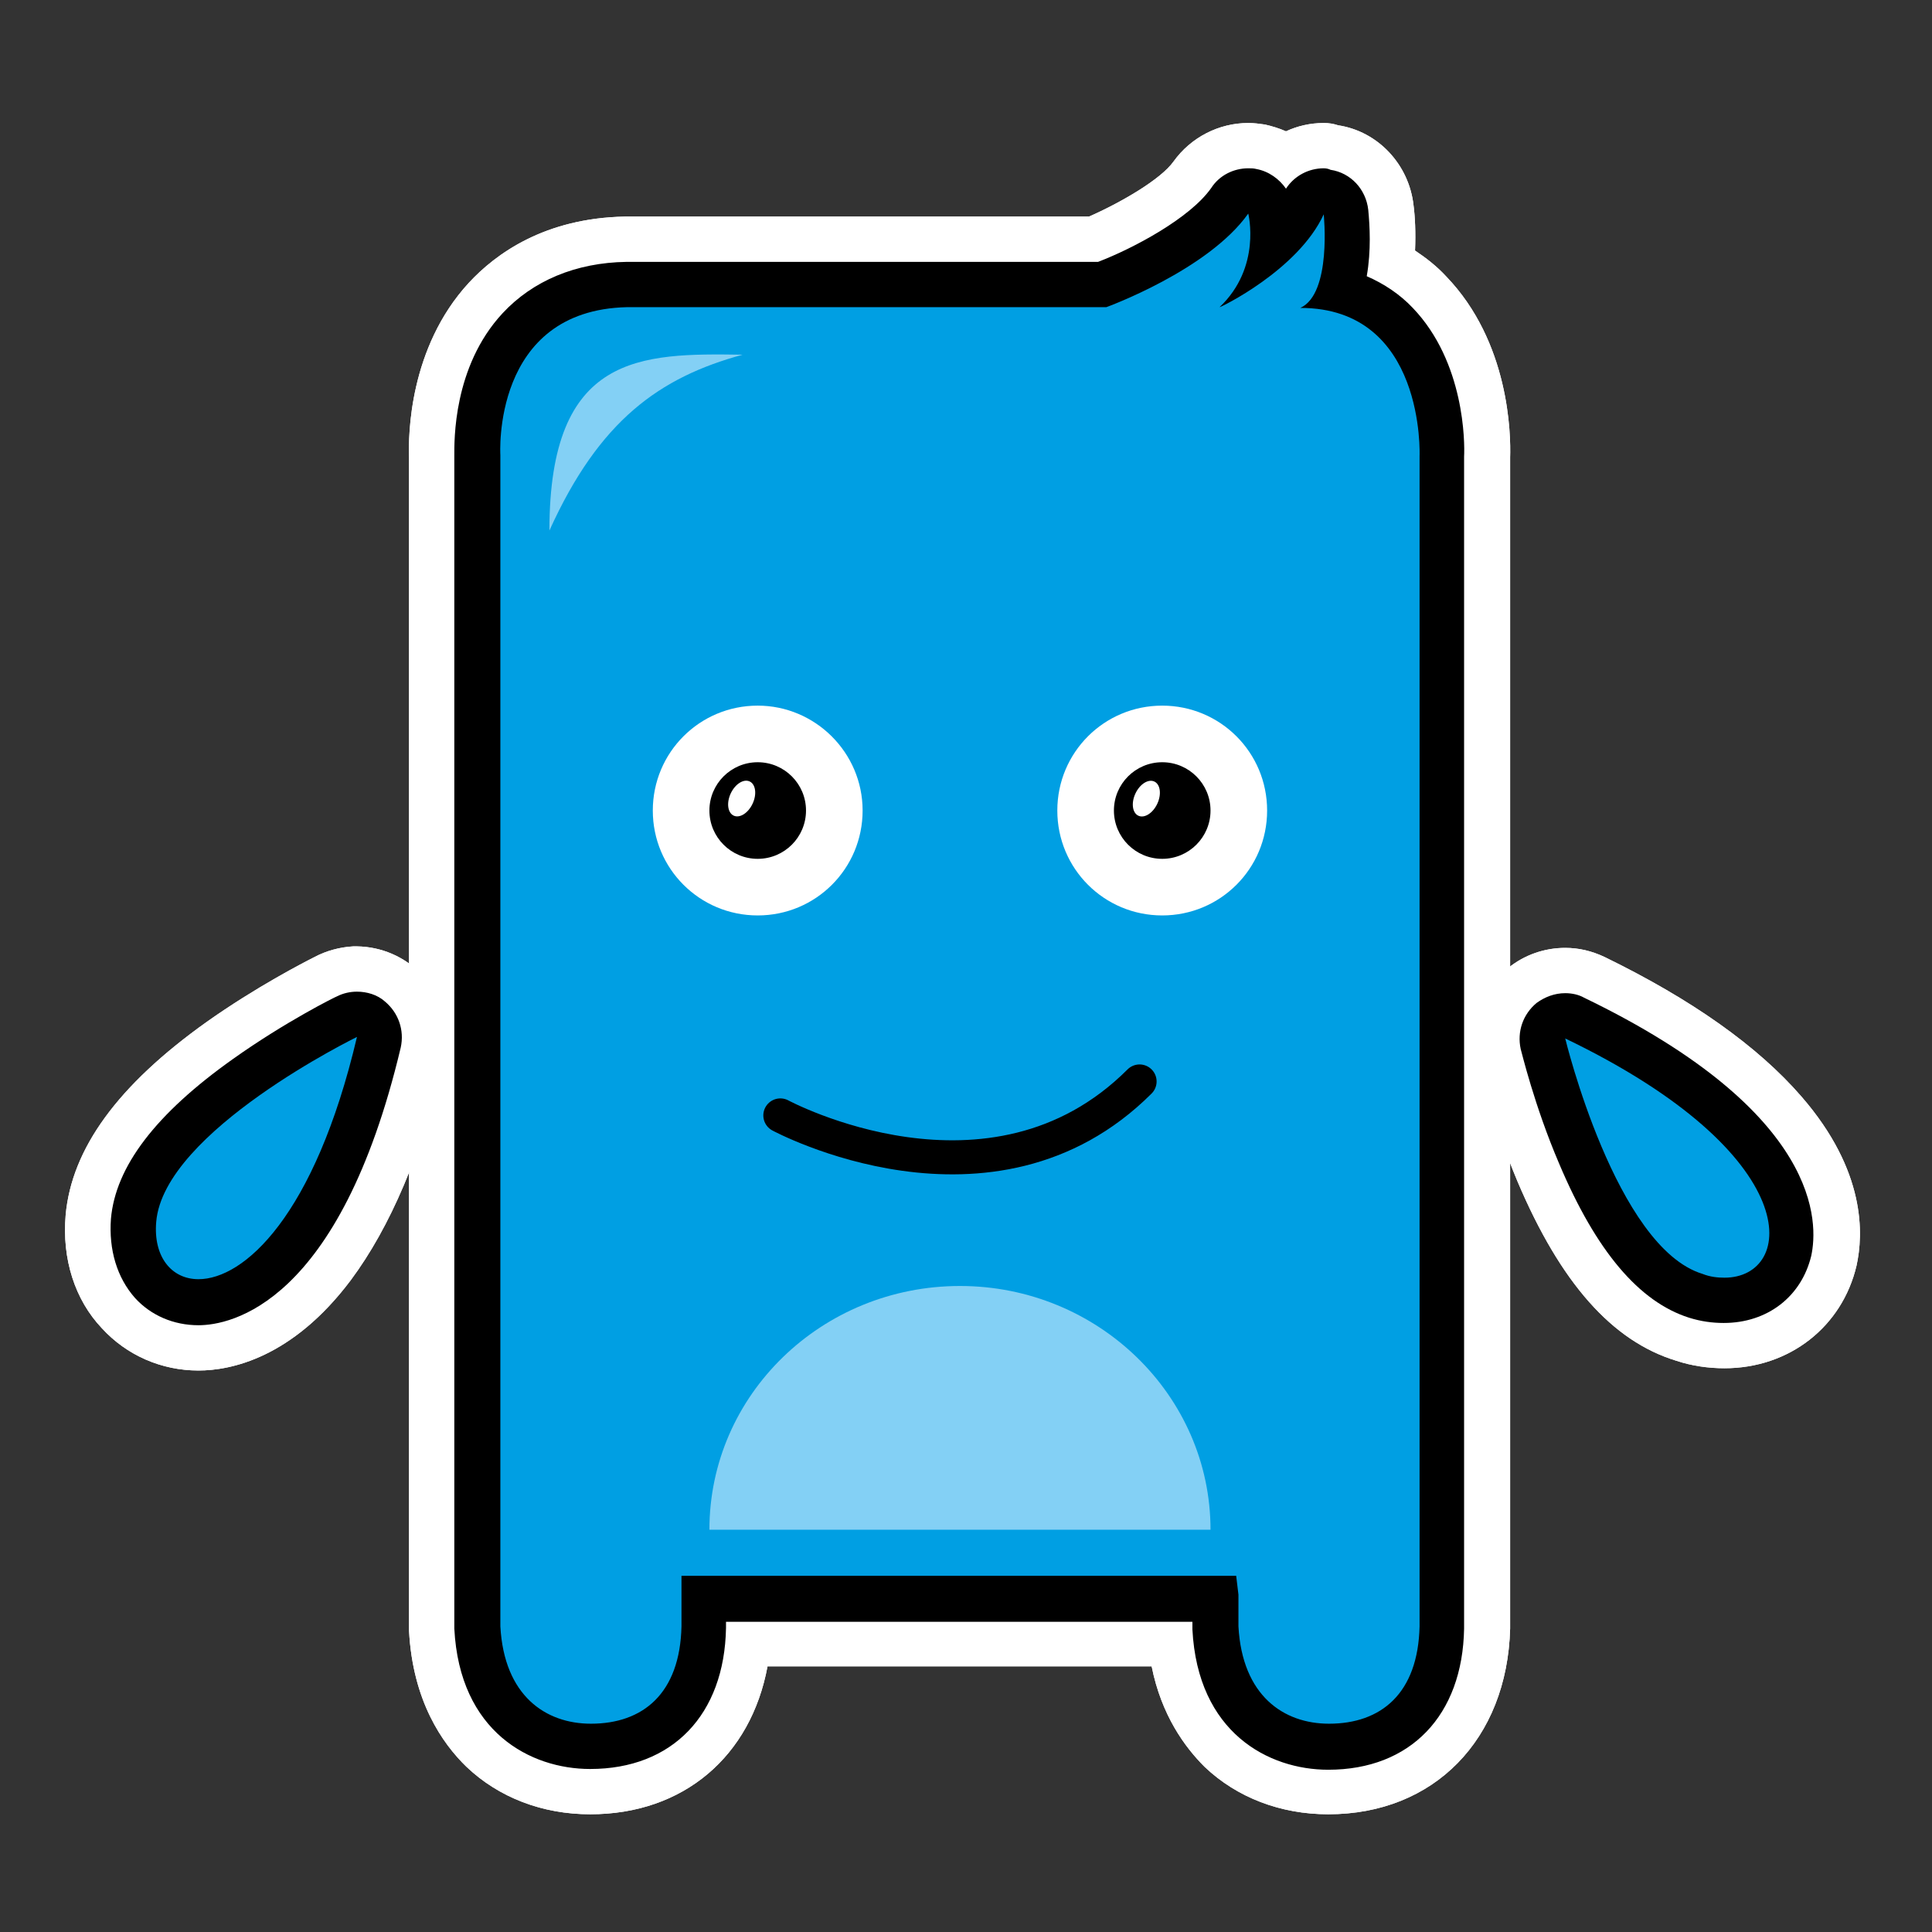 <?xml version="1.0" encoding="utf-8"?>
<!-- Generator: Adobe Illustrator 18.0.0, SVG Export Plug-In . SVG Version: 6.00 Build 0)  -->
<!DOCTYPE svg PUBLIC "-//W3C//DTD SVG 1.1//EN" "http://www.w3.org/Graphics/SVG/1.1/DTD/svg11.dtd">
<svg version="1.1" id="Laag_1" xmlns="http://www.w3.org/2000/svg" xmlns:xlink="http://www.w3.org/1999/xlink" x="0px" y="0px"
	 viewBox="0 0 256 256" enable-background="new 0 0 256 256" xml:space="preserve">
<rect x="0" y="0" width="256" height="256" fill="#333333" stroke="none"/>
<g id="Definitief_1_">
	<g id="Onderlaag_voor_slagschaduw_1_">
		<g>
			<path fill="#FFFFFF" d="M47.3,137.4L47.3,137.4 M47.3,137.4c-5.6,23.8-15,32.1-21,32.1c-3.6,0-6-3-5.6-7.6
				C21.7,149.9,47.3,137.4,47.3,137.4 M47.3,125.4c-0.2,0-0.3,0-0.5,0c-1.8,0.1-3.6,0.6-5.1,1.4c-1.4,0.7-7.8,4-14.3,8.6
				C15.6,143.8,9.5,152.2,8.7,161c-0.5,5.8,1.2,11.2,4.8,15c3.3,3.6,7.9,5.6,12.8,5.6c4.2,0,12.4-1.6,20.2-12
				c5.2-7,9.4-16.8,12.3-29.1c0.3-1,0.4-2.1,0.4-3.1c0-6.6-5.3-11.9-11.9-12C47.4,125.4,47.3,125.4,47.3,125.4L47.3,125.4z"/>
			<path fill="#009FE3" d="M26.3,172.6c-2.4,0-4.6-0.9-6.2-2.7c-1.8-2-2.7-4.9-2.4-8.2c1.1-13.3,25.5-25.7,28.2-27
				c0.4-0.2,0.9-0.3,1.3-0.3c0.7,0,1.3,0.2,1.9,0.7c0.9,0.7,1.3,1.9,1.1,3C44.2,163.5,33.9,172.6,26.3,172.6
				C26.3,172.6,26.3,172.6,26.3,172.6z"/>
			<path d="M47.3,137.4c-5.6,23.8-15,32.1-21,32.1c-3.6,0-6-3-5.6-7.6C21.7,149.9,47.3,137.4,47.3,137.4 M47.3,131.4
				c-0.9,0-1.8,0.2-2.6,0.6c-0.3,0.1-6.9,3.4-13.8,8.3c-10.3,7.3-15.6,14.3-16.2,21.2c-0.3,4.1,0.8,7.8,3.2,10.5
				c2.1,2.3,5.1,3.6,8.4,3.6c4.2,0,18.7-2.7,26.8-36.8c0.5-2.3-0.3-4.6-2.1-6.1C50,131.8,48.6,131.4,47.3,131.4L47.3,131.4z"/>
		</g>
		<g>
			<path fill="#FFFFFF" d="M207.4,137.6c32.2,15.5,30.5,31.7,21.1,31.7c-0.9,0-1.9-0.1-2.9-0.5C214.1,165.3,207.4,137.6,207.4,137.6
				 M207.4,125.6c-2.7,0-5.4,0.9-7.6,2.7c-3.6,2.9-5.2,7.7-4.1,12.2c0.1,0.3,2,8,5.4,16.1c5.7,13.4,12.5,21.1,21,23.7
				c2.1,0.7,4.3,1,6.4,1c8.6,0,15.6-5.5,17.5-13.6c0.9-4.1,1.3-12.5-7.3-22.4c-5.8-6.7-14.6-12.9-26.1-18.5
				C210.9,126,209.2,125.6,207.4,125.6L207.4,125.6z"/>
			<path fill="#009FE3" d="M228.5,172.3c-1.2,0-2.5-0.2-3.8-0.6c-12.8-4-19.6-30.4-20.3-33.4c-0.3-1.1,0.1-2.3,1-3.1
				c0.5-0.4,1.2-0.7,1.9-0.7c0.4,0,0.9,0.1,1.3,0.3c23.6,11.4,30.2,23.4,28.5,30.8C236.3,169.7,232.9,172.3,228.5,172.3L228.5,172.3
				z"/>
			<path d="M207.4,137.6c32.2,15.5,30.5,31.7,21.1,31.7c-0.9,0-1.9-0.1-2.9-0.5C214.1,165.3,207.4,137.6,207.4,137.6 M207.4,131.6
				c-1.4,0-2.7,0.5-3.8,1.3c-1.8,1.5-2.6,3.8-2.1,6.1c0.1,0.3,1.8,7.5,5.1,15.2c4.9,11.6,10.6,18.3,17.2,20.4
				c1.6,0.5,3.1,0.7,4.6,0.7c5.8,0,10.3-3.5,11.6-8.9c0.9-4.2,1.6-18.9-30.1-34.2C209.2,131.8,208.3,131.6,207.4,131.6L207.4,131.6z
				"/>
		</g>
		<g>
			<path fill="#FFFFFF" d="M175.4,28.4c0,0,1.1,10.5-3.1,12.4c16.6,0,15.8,19.6,15.8,19.6V186c0,0,0,5.6,0,12h0v17.5
				c-0.2,8.9-5.1,12.9-12,12.9c0,0,0,0,0,0c0,0,0,0,0,0c-6,0-11.5-3.7-12-12.9v-4.2c-0.1-0.8-0.2-1.6-0.3-2.5H90.3
				c0,0.1,0,0.2,0,0.3v6.4c-0.2,8.9-5.1,12.9-12,12.9c0,0,0,0,0,0c0,0,0,0,0,0c-6,0-11.5-3.7-12-12.9v-17.8h0V60.3
				c0,0-1.2-19.2,16.8-19.6c22.9,0,63.5,0,63.5,0s13.5-4.9,18.8-12.4c0,0,1.8,7.1-3.8,12.4C161.6,40.8,172,35.8,175.4,28.4
				 M175.4,16.3c-1.8,0-3.5,0.4-5,1.1c-0.9-0.4-1.9-0.7-2.8-0.9c-0.7-0.1-1.4-0.2-2.2-0.2c-3.9,0-7.6,1.9-9.9,5.1
				c-1.7,2.4-7.1,5.5-11.2,7.3H83.1c-0.1,0-0.2,0-0.3,0c-10.6,0.2-17.1,4.9-20.7,8.8c-7.9,8.6-8,20.2-7.9,23.1V197
				c0,0.2,0,0.4,0,0.7v17.8c0,0.2,0,0.4,0,0.6c0.5,9.3,4.4,14.9,7.6,18c4.3,4.1,10.1,6.3,16.4,6.3c12.4,0,21.3-7.7,23.5-19.6h50.9
				c1.3,6.5,4.4,10.7,7,13.3c4.3,4.1,10.1,6.3,16.4,6.3c14,0,23.7-9.9,24.1-24.6c0-0.1,0-0.2,0-0.3V198c0-0.1,0-0.3,0-0.4V186V60.6
				c0.1-3.1-0.1-15.3-8.5-24c-1.2-1.3-2.6-2.4-4.1-3.4c0.1-2.4,0-4.5-0.2-6c-0.6-5.4-4.7-9.8-10-10.6
				C176.7,16.4,176.1,16.3,175.4,16.3L175.4,16.3z"/>
			<path fill="#009FE3" d="M176.1,228.4v3c-6.9,0-14.4-4.1-15-15.7c0,0,0-3.8,0-3.8H93.3v3.7c-0.2,10-5.9,15.9-15,15.9
				c-6.9,0-14.4-4.1-15-15.7c0,0,0-0.1,0-0.1v-17.8c0-0.1,0-0.2,0-0.3v-137C63.2,59.2,63,50,68.8,43.6c3.5-3.8,8.2-5.7,14.2-5.9
				l63,0c2.3-0.9,12.8-5.2,16.9-11.1c0.6-0.8,1.5-1.3,2.5-1.3c0.2,0,0.4,0,0.5,0c1.2,0.2,2.1,1.1,2.4,2.2c0,0.2,0.5,2.1,0.3,4.7
				c1.7-1.5,3.2-3.3,4.1-5.2c0.5-1.1,1.6-1.8,2.7-1.8c0.2,0,0.3,0,0.5,0c1.3,0.2,2.4,1.3,2.5,2.7c0.2,1.9,0.5,6.6-0.8,10.4
				c2.9,0.8,5.4,2.3,7.5,4.4c6.1,6.4,6,16.5,6,17.6v137.4c0,0.1,0,0.1,0,0.2v17.5c-0.2,10-5.9,15.9-15,15.9
				C176.1,231.4,176.1,228.4,176.1,228.4z"/>
			<path d="M175.4,28.4c0,0,1.1,10.5-3.1,12.4c16.6,0,15.8,19.6,15.8,19.6V186c0,0,0,5.6,0,12h0v17.5c-0.2,8.9-5.1,12.9-12,12.9
				c0,0,0,0,0,0c0,0,0,0,0,0c-6,0-11.5-3.7-12-12.9v-4.2c-0.1-0.8-0.2-1.6-0.3-2.5H90.3c0,0.1,0,0.2,0,0.3v6.4
				c-0.2,8.9-5.1,12.9-12,12.9c0,0,0,0,0,0c0,0,0,0,0,0c-6,0-11.5-3.7-12-12.9v-17.8h0V60.3c0,0-1.2-19.2,16.8-19.6
				c22.9,0,63.5,0,63.5,0s13.5-4.9,18.8-12.4c0,0,1.8,7.1-3.8,12.4C161.6,40.8,172,35.8,175.4,28.4 M175.4,22.3c-2,0-3.9,1-5,2.7
				c-0.9-1.3-2.3-2.3-3.9-2.6c-0.4-0.1-0.7-0.1-1.1-0.1c-1.9,0-3.8,0.9-4.9,2.6c-2.8,4-10.3,8-15,9.8H83.1c0,0-0.1,0-0.1,0
				c-6.7,0.1-12.4,2.5-16.4,6.8c-6.6,7.1-6.4,17-6.4,18.9v136.8c0,0.2,0,0.3,0,0.5v17.8c0,0.1,0,0.2,0,0.3
				c0.7,13.7,10.1,18.6,18,18.6c10.9,0,17.8-7.2,18-18.7c0,0,0-0.1,0-0.1v-0.7h61.8v0.7c0,0.1,0,0.2,0,0.3
				c0.7,13.7,10.1,18.6,18,18.6c10.9,0,17.8-7.2,18-18.7c0,0,0-0.1,0-0.1V198c0-0.1,0-0.2,0-0.3V186V60.5c0.1-1.8,0.1-12.5-6.8-19.7
				c-1.7-1.8-3.8-3.2-6.1-4.2c0.6-3.4,0.4-6.7,0.2-8.8c-0.3-2.7-2.3-4.9-5-5.3C176.1,22.4,175.8,22.3,175.4,22.3L175.4,22.3z"/>
		</g>
		<path fill="#FFFFFF" d="M114.3,107.4c0,7.7-6.2,13.9-13.9,13.9l0,0c-7.7,0-13.9-6.2-13.9-13.9l0,0c0-7.7,6.2-13.9,13.9-13.9l0,0
			C108,93.5,114.3,99.7,114.3,107.4L114.3,107.4z"/>
		<circle cx="100.4" cy="107.4" r="6.4"/>
		<path fill="#FFFFFF" d="M167.9,107.4c0,7.7-6.2,13.9-13.9,13.9l0,0c-7.7,0-13.9-6.2-13.9-13.9l0,0c0-7.7,6.2-13.9,13.9-13.9l0,0
			C161.7,93.5,167.9,99.7,167.9,107.4L167.9,107.4z"/>
		<circle cx="154" cy="107.4" r="6.4"/>
		<path fill="none" stroke="#000000" stroke-width="4.512" stroke-linecap="round" d="M151,143.3c-19.6,19.6-47.6,4.5-47.6,4.5"/>
		
			<ellipse transform="matrix(-0.906 -0.423 0.423 -0.906 142.624 243.156)" fill="#FFFFFF" cx="98.3" cy="105.7" rx="1.6" ry="2.5"/>
		
			<ellipse transform="matrix(-0.906 -0.423 0.423 -0.906 244.899 265.883)" fill="#FFFFFF" cx="152" cy="105.7" rx="1.6" ry="2.5"/>
		<path fill="#83D0F5" d="M98.4,47c-13.5-0.2-25.6-0.2-25.6,23.3C79.4,55.7,87.4,50,98.4,47z"/>
		<path fill="#83D0F5" d="M127.2,170.4c-18.3,0-33.2,14.4-33.2,32.3h66.4C160.4,184.9,145.5,170.4,127.2,170.4z"/>
	</g>
	<g id="Bovenlaag_1_">
		<g>
			<path fill="#FFFFFF" d="M47.3,137.4L47.3,137.4 M47.3,137.4c-5.6,23.8-15,32.1-21,32.1c-3.6,0-6-3-5.6-7.6
				C21.7,149.9,47.3,137.4,47.3,137.4 M47.3,125.4c-0.2,0-0.3,0-0.5,0c-1.8,0.1-3.6,0.6-5.1,1.4c-1.4,0.7-7.8,4-14.3,8.6
				C15.6,143.8,9.5,152.2,8.7,161c-0.5,5.8,1.2,11.2,4.8,15c3.3,3.6,7.9,5.6,12.8,5.6c4.2,0,12.4-1.6,20.2-12
				c5.2-7,9.4-16.8,12.3-29.1c0.3-1,0.4-2.1,0.4-3.1c0-6.6-5.3-11.9-11.9-12C47.4,125.4,47.3,125.4,47.3,125.4L47.3,125.4z"/>
			<path fill="#009FE3" d="M26.3,172.6c-2.4,0-4.6-0.9-6.2-2.7c-1.8-2-2.7-4.9-2.4-8.2c1.1-13.3,25.5-25.7,28.2-27
				c0.4-0.2,0.9-0.3,1.3-0.3c0.7,0,1.3,0.2,1.9,0.7c0.9,0.7,1.3,1.9,1.1,3C44.2,163.5,33.9,172.6,26.3,172.6
				C26.3,172.6,26.3,172.6,26.3,172.6z"/>
			<path d="M47.3,137.4c-5.6,23.8-15,32.1-21,32.1c-3.6,0-6-3-5.6-7.6C21.7,149.9,47.3,137.4,47.3,137.4 M47.3,131.4
				c-0.9,0-1.8,0.2-2.6,0.6c-0.3,0.1-6.9,3.4-13.8,8.3c-10.3,7.3-15.6,14.3-16.2,21.2c-0.3,4.1,0.8,7.8,3.2,10.5
				c2.1,2.3,5.1,3.6,8.4,3.6c4.2,0,18.7-2.7,26.8-36.8c0.5-2.3-0.3-4.6-2.1-6.1C50,131.8,48.6,131.4,47.3,131.4L47.3,131.4z"/>
		</g>
		<g>
			<path fill="#FFFFFF" d="M207.4,137.6c32.2,15.5,30.5,31.7,21.1,31.7c-0.9,0-1.9-0.1-2.9-0.5C214.1,165.3,207.4,137.6,207.4,137.6
				 M207.4,125.6c-2.7,0-5.4,0.9-7.6,2.7c-3.6,2.9-5.2,7.7-4.1,12.2c0.1,0.3,2,8,5.4,16.1c5.7,13.4,12.5,21.1,21,23.7
				c2.1,0.7,4.3,1,6.4,1c8.6,0,15.6-5.5,17.5-13.6c0.9-4.1,1.3-12.5-7.3-22.4c-5.8-6.7-14.6-12.9-26.1-18.5
				C210.9,126,209.2,125.6,207.4,125.6L207.4,125.6z"/>
			<path fill="#009FE3" d="M228.5,172.3c-1.2,0-2.5-0.2-3.8-0.6c-12.8-4-19.6-30.4-20.3-33.4c-0.3-1.1,0.1-2.3,1-3.1
				c0.5-0.4,1.2-0.7,1.9-0.7c0.4,0,0.9,0.1,1.3,0.3c23.6,11.4,30.2,23.4,28.5,30.8C236.3,169.7,232.9,172.3,228.5,172.3L228.5,172.3
				z"/>
			<path d="M207.4,137.6c32.2,15.5,30.5,31.7,21.1,31.7c-0.9,0-1.9-0.1-2.9-0.5C214.1,165.3,207.4,137.6,207.4,137.6 M207.4,131.6
				c-1.4,0-2.7,0.5-3.8,1.3c-1.8,1.5-2.6,3.8-2.1,6.1c0.1,0.3,1.8,7.5,5.1,15.2c4.9,11.6,10.6,18.3,17.2,20.4
				c1.6,0.5,3.1,0.7,4.6,0.7c5.8,0,10.3-3.5,11.6-8.9c0.9-4.2,1.6-18.9-30.1-34.2C209.2,131.8,208.3,131.6,207.4,131.6L207.4,131.6z
				"/>
		</g>
		<g>
			<path fill="#FFFFFF" d="M175.4,28.4c0,0,1.1,10.5-3.1,12.4c16.6,0,15.8,19.6,15.8,19.6V186c0,0,0,5.6,0,12h0v17.5
				c-0.2,8.9-5.1,12.9-12,12.9c0,0,0,0,0,0c0,0,0,0,0,0c-6,0-11.5-3.7-12-12.9v-4.2c-0.1-0.8-0.2-1.6-0.3-2.5H90.3
				c0,0.1,0,0.2,0,0.3v6.4c-0.2,8.9-5.1,12.9-12,12.9c0,0,0,0,0,0c0,0,0,0,0,0c-6,0-11.5-3.7-12-12.9v-17.8h0V60.3
				c0,0-1.2-19.2,16.8-19.6c22.9,0,63.5,0,63.5,0s13.5-4.9,18.8-12.4c0,0,1.8,7.1-3.8,12.4C161.6,40.8,172,35.8,175.4,28.4
				 M175.4,16.3c-1.8,0-3.5,0.4-5,1.1c-0.9-0.4-1.9-0.7-2.8-0.9c-0.7-0.1-1.4-0.2-2.2-0.2c-3.9,0-7.6,1.9-9.9,5.1
				c-1.7,2.4-7.1,5.5-11.2,7.3H83.1c-0.1,0-0.2,0-0.3,0c-10.6,0.2-17.1,4.9-20.7,8.8c-7.9,8.6-8,20.2-7.9,23.1V197
				c0,0.2,0,0.4,0,0.7v17.8c0,0.2,0,0.4,0,0.6c0.5,9.3,4.4,14.9,7.6,18c4.3,4.1,10.1,6.3,16.4,6.3c12.4,0,21.3-7.7,23.5-19.6h50.9
				c1.3,6.5,4.4,10.7,7,13.3c4.3,4.1,10.1,6.3,16.4,6.3c14,0,23.7-9.9,24.1-24.6c0-0.1,0-0.2,0-0.3V198c0-0.1,0-0.3,0-0.4V186V60.6
				c0.1-3.1-0.1-15.3-8.5-24c-1.2-1.3-2.6-2.4-4.1-3.4c0.1-2.4,0-4.5-0.2-6c-0.6-5.4-4.7-9.8-10-10.6
				C176.7,16.4,176.1,16.3,175.4,16.3L175.4,16.3z"/>
			<path fill="#009FE3" d="M176.1,228.4v3c-6.9,0-14.4-4.1-15-15.7c0,0,0-3.8,0-3.8H93.3v3.7c-0.2,10-5.9,15.9-15,15.9
				c-6.9,0-14.4-4.1-15-15.7c0,0,0-0.1,0-0.1v-17.8c0-0.1,0-0.2,0-0.3v-137C63.2,59.2,63,50,68.8,43.6c3.5-3.8,8.2-5.7,14.2-5.9
				l63,0c2.3-0.9,12.8-5.2,16.9-11.1c0.6-0.8,1.5-1.3,2.5-1.3c0.2,0,0.4,0,0.5,0c1.2,0.2,2.1,1.1,2.4,2.2c0,0.2,0.5,2.1,0.3,4.7
				c1.7-1.5,3.2-3.3,4.1-5.2c0.5-1.1,1.6-1.8,2.7-1.8c0.2,0,0.3,0,0.5,0c1.3,0.2,2.4,1.3,2.5,2.7c0.2,1.9,0.5,6.6-0.8,10.4
				c2.9,0.8,5.4,2.3,7.5,4.4c6.1,6.4,6,16.5,6,17.6v137.4c0,0.1,0,0.1,0,0.2v17.5c-0.2,10-5.9,15.9-15,15.9
				C176.1,231.4,176.1,228.4,176.1,228.4z"/>
			<path d="M175.4,28.4c0,0,1.1,10.5-3.1,12.4c16.6,0,15.8,19.6,15.8,19.6V186c0,0,0,5.6,0,12h0v17.5c-0.2,8.9-5.1,12.9-12,12.9
				c0,0,0,0,0,0c0,0,0,0,0,0c-6,0-11.5-3.7-12-12.9v-4.2c-0.1-0.8-0.2-1.6-0.3-2.5H90.3c0,0.1,0,0.2,0,0.3v6.4
				c-0.2,8.9-5.1,12.9-12,12.9c0,0,0,0,0,0c0,0,0,0,0,0c-6,0-11.5-3.7-12-12.9v-17.8h0V60.3c0,0-1.2-19.2,16.8-19.6
				c22.9,0,63.5,0,63.5,0s13.5-4.9,18.8-12.4c0,0,1.8,7.1-3.8,12.4C161.6,40.8,172,35.8,175.4,28.4 M175.4,22.3c-2,0-3.9,1-5,2.7
				c-0.9-1.3-2.3-2.3-3.9-2.6c-0.4-0.1-0.7-0.1-1.1-0.1c-1.9,0-3.8,0.9-4.9,2.6c-2.8,4-10.3,8-15,9.8H83.1c0,0-0.1,0-0.1,0
				c-6.7,0.1-12.4,2.5-16.4,6.8c-6.6,7.1-6.4,17-6.4,18.9v136.8c0,0.2,0,0.3,0,0.5v17.8c0,0.1,0,0.2,0,0.3
				c0.7,13.7,10.1,18.6,18,18.6c10.9,0,17.8-7.2,18-18.7c0,0,0-0.1,0-0.1v-0.7h61.8v0.7c0,0.1,0,0.2,0,0.3
				c0.7,13.7,10.1,18.6,18,18.6c10.9,0,17.8-7.2,18-18.7c0,0,0-0.1,0-0.1V198c0-0.1,0-0.2,0-0.3V186V60.5c0.1-1.8,0.1-12.5-6.8-19.7
				c-1.7-1.8-3.8-3.2-6.1-4.2c0.6-3.4,0.4-6.7,0.2-8.8c-0.3-2.7-2.3-4.9-5-5.3C176.1,22.4,175.8,22.3,175.4,22.3L175.4,22.3z"/>
		</g>
		<path fill="none" stroke="#000000" stroke-width="4.512" stroke-linecap="round" d="M151,143.3c-19.6,19.6-47.6,4.5-47.6,4.5"/>
		<g>
			<path fill="#FFFFFF" d="M114.3,107.4c0,7.7-6.2,13.9-13.9,13.9l0,0c-7.7,0-13.9-6.2-13.9-13.9l0,0c0-7.7,6.2-13.9,13.9-13.9l0,0
				C108,93.5,114.3,99.7,114.3,107.4L114.3,107.4z"/>
			<circle cx="100.4" cy="107.4" r="6.4"/>
			<path fill="#FFFFFF" d="M167.9,107.4c0,7.7-6.2,13.9-13.9,13.9l0,0c-7.7,0-13.9-6.2-13.9-13.9l0,0c0-7.7,6.2-13.9,13.9-13.9l0,0
				C161.7,93.5,167.9,99.7,167.9,107.4L167.9,107.4z"/>
			<circle cx="154" cy="107.4" r="6.4"/>
			
				<ellipse transform="matrix(-0.906 -0.423 0.423 -0.906 142.624 243.156)" fill="#FFFFFF" cx="98.3" cy="105.7" rx="1.6" ry="2.5"/>
			
				<ellipse transform="matrix(-0.906 -0.423 0.423 -0.906 244.899 265.883)" fill="#FFFFFF" cx="152" cy="105.7" rx="1.6" ry="2.5"/>
		</g>
		<path fill="#83D0F5" d="M98.4,47c-13.5-0.2-25.6-0.2-25.6,23.3C79.4,55.7,87.4,50,98.4,47z"/>
		<path fill="#83D0F5" d="M127.2,170.4c-18.3,0-33.2,14.4-33.2,32.3h66.4C160.4,184.9,145.5,170.4,127.2,170.4z"/>
	</g>
</g>
</svg>
